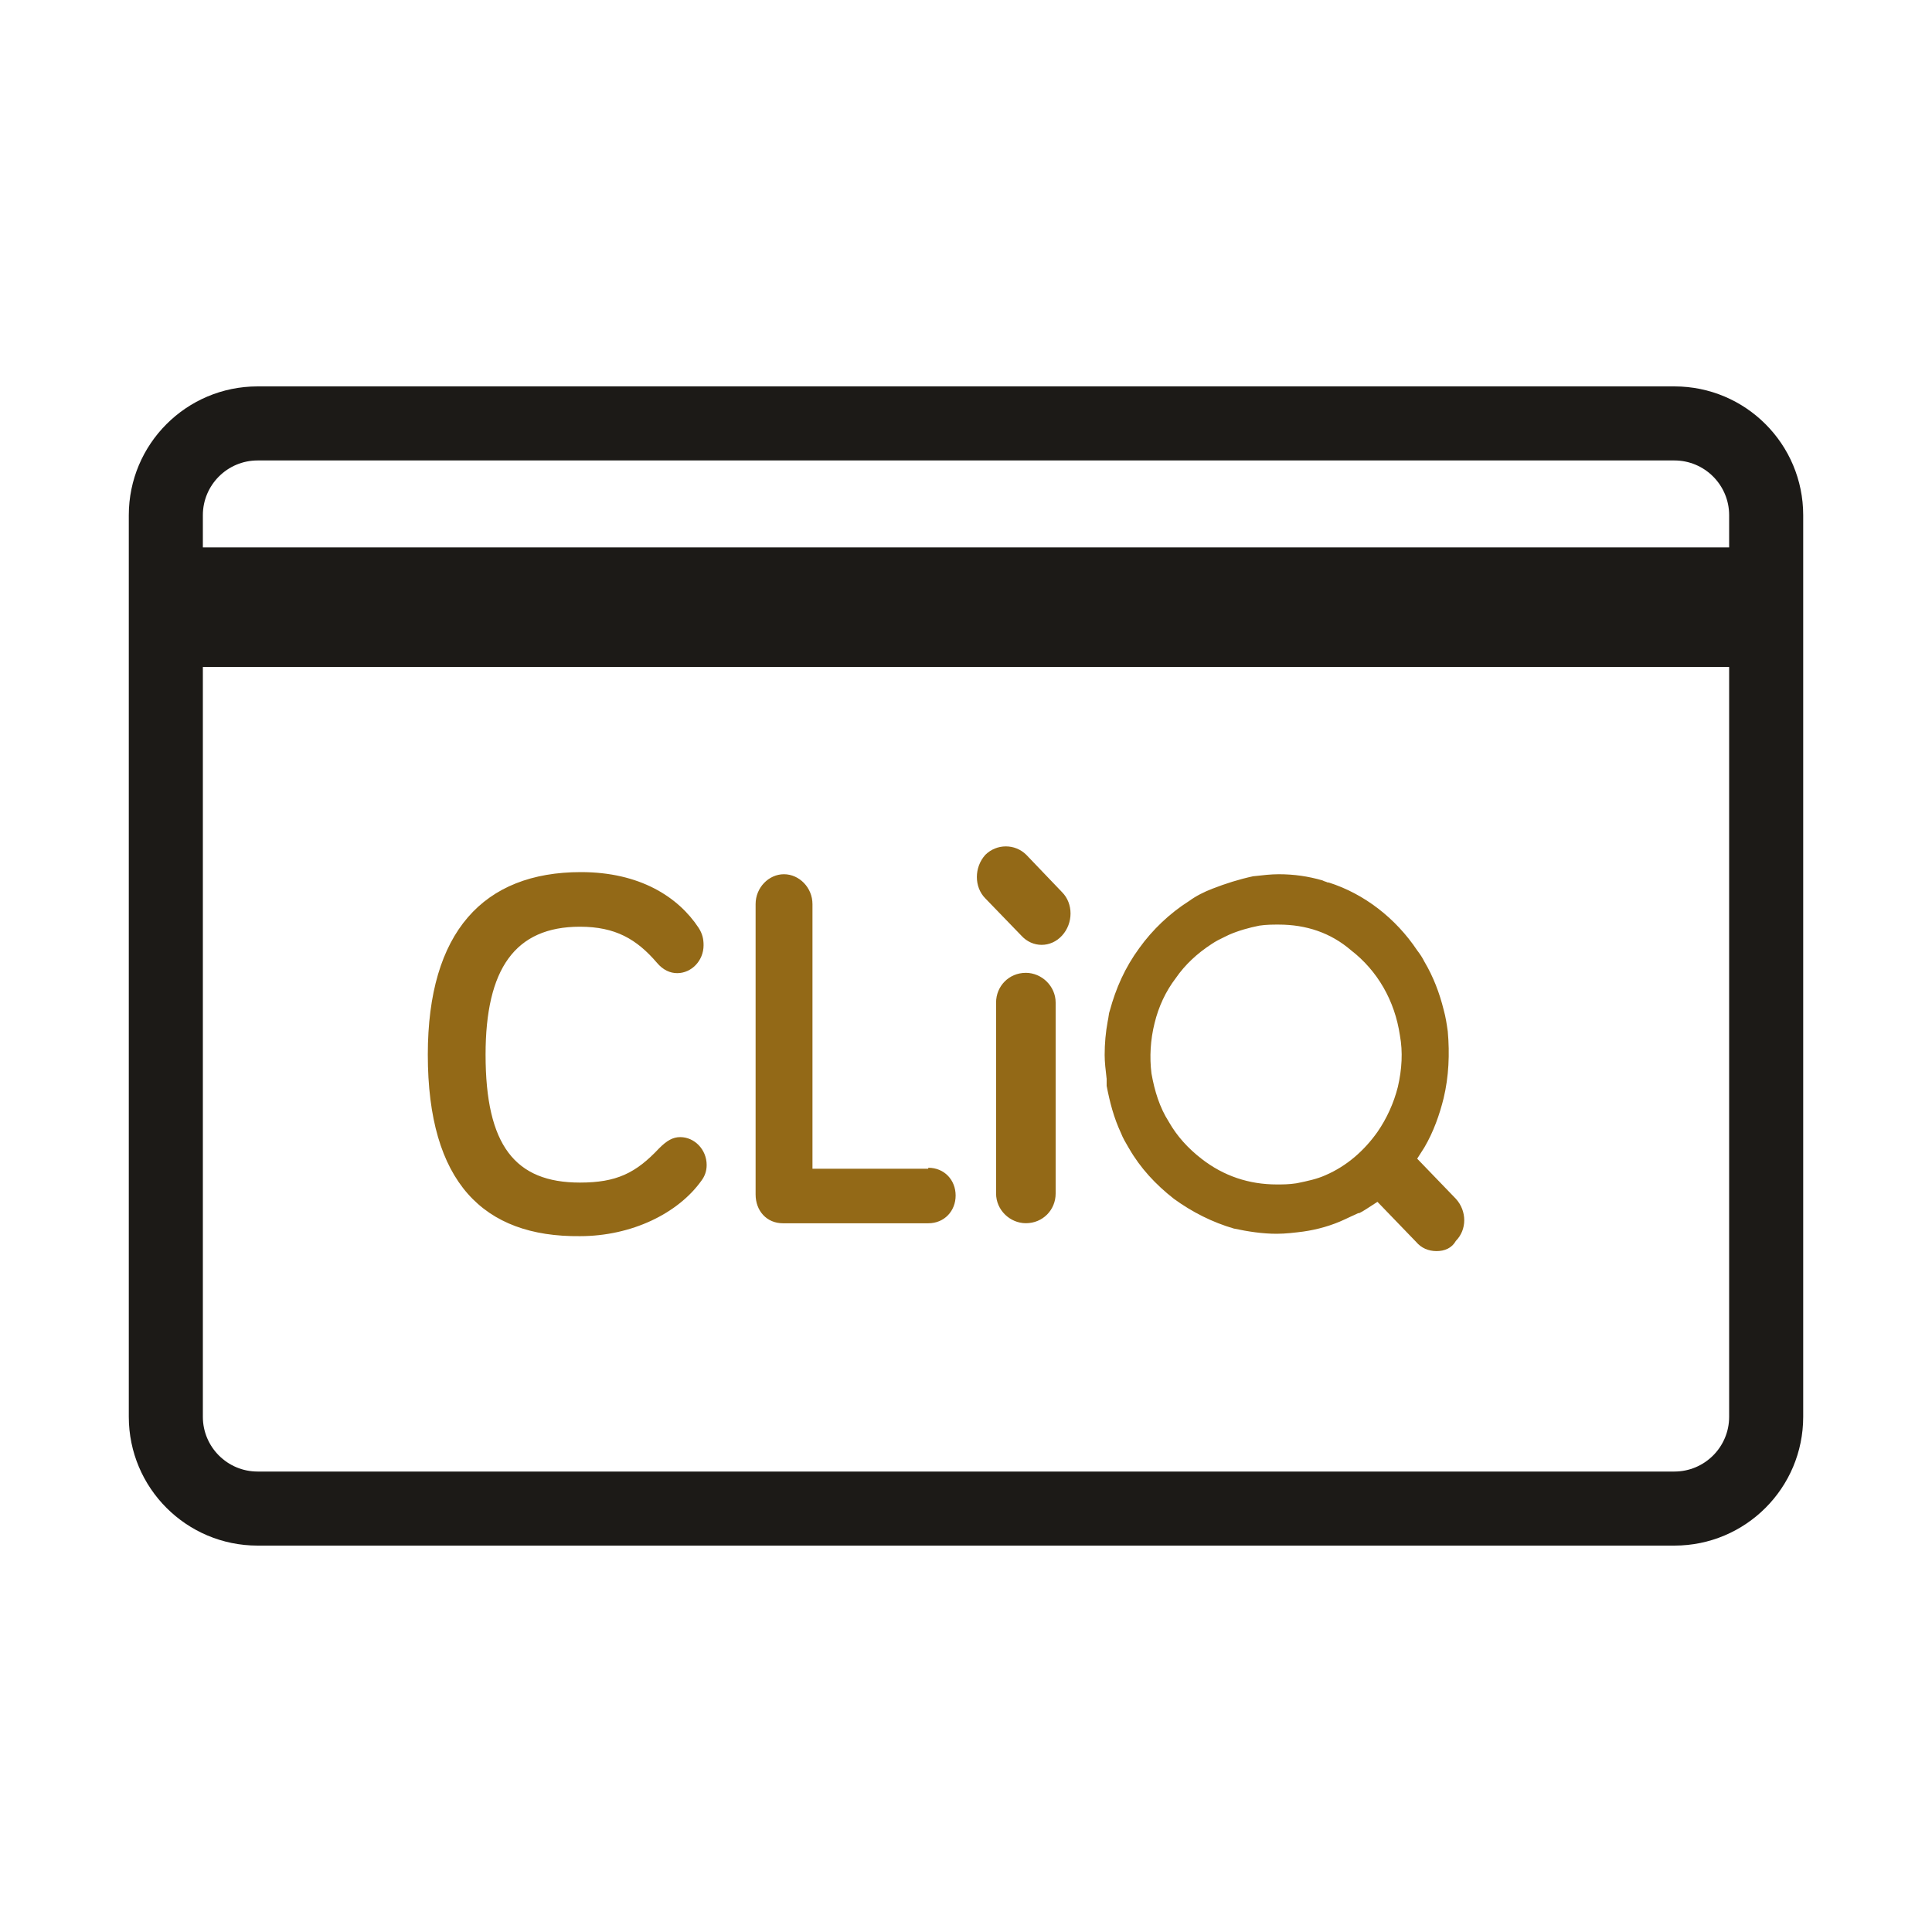 <svg width="30" height="30" viewBox="0 0 30 30" fill="none" xmlns="http://www.w3.org/2000/svg">
<path fill-rule="evenodd" clip-rule="evenodd" d="M16.492 14.527C16.667 14.335 16.667 14.03 16.492 13.854L15.937 13.274C15.762 13.099 15.476 13.099 15.3 13.274C15.125 13.468 15.125 13.774 15.3 13.95L15.858 14.527C16.032 14.72 16.317 14.72 16.492 14.527ZM9.021 13.542C7.509 13.542 6.643 14.47 6.643 16.376C6.643 18.362 7.509 19.21 9.005 19.195C9.807 19.195 10.531 18.842 10.894 18.33C10.942 18.266 10.973 18.186 10.973 18.09C10.973 17.849 10.783 17.657 10.563 17.657C10.453 17.657 10.358 17.706 10.232 17.834C9.871 18.217 9.572 18.363 9.005 18.363C7.997 18.363 7.54 17.785 7.54 16.376C7.54 15.047 7.996 14.39 9.005 14.39C9.556 14.39 9.886 14.583 10.201 14.95C10.296 15.063 10.406 15.111 10.516 15.111C10.736 15.111 10.925 14.919 10.925 14.678C10.925 14.583 10.909 14.503 10.848 14.407C10.531 13.926 9.933 13.542 9.021 13.542ZM14.839 18.564C14.839 18.325 14.666 18.133 14.414 18.133V18.148H12.616V14.039C12.616 13.783 12.411 13.575 12.173 13.575C11.937 13.575 11.733 13.783 11.733 14.038V18.547C11.733 18.803 11.906 18.995 12.158 18.995H14.414C14.665 18.995 14.839 18.803 14.839 18.564ZM16.392 18.533C16.392 18.789 16.191 18.994 15.93 18.994C15.683 18.994 15.467 18.789 15.467 18.533V15.568C15.467 15.313 15.667 15.106 15.929 15.106C16.176 15.106 16.392 15.313 16.392 15.568V18.533ZM19.556 14.373C19.666 14.357 19.761 14.357 19.855 14.357C20.283 14.357 20.663 14.484 20.979 14.756C21.389 15.073 21.658 15.537 21.738 16.079C21.785 16.334 21.769 16.605 21.706 16.877C21.642 17.131 21.532 17.37 21.389 17.577C21.184 17.866 20.916 18.104 20.583 18.248C20.448 18.309 20.298 18.34 20.147 18.371L20.125 18.375C20.014 18.392 19.92 18.392 19.824 18.392C19.398 18.392 19.002 18.263 18.655 17.992C18.449 17.832 18.275 17.642 18.149 17.419C18.006 17.195 17.928 16.94 17.88 16.669C17.848 16.414 17.864 16.143 17.928 15.888C17.99 15.632 18.101 15.393 18.259 15.186C18.402 14.979 18.591 14.804 18.812 14.66C18.883 14.612 18.945 14.582 19.012 14.55C19.034 14.539 19.057 14.528 19.082 14.516C19.224 14.453 19.398 14.404 19.556 14.373ZM22.307 19.427C22.179 19.427 22.07 19.379 21.99 19.285L21.389 18.662L21.216 18.774C21.168 18.806 21.136 18.822 21.105 18.838H21.089C21.056 18.855 21.017 18.872 20.979 18.889C20.946 18.904 20.913 18.919 20.883 18.934C20.679 19.03 20.456 19.093 20.235 19.124C20.108 19.14 19.966 19.158 19.824 19.158C19.603 19.158 19.382 19.124 19.16 19.077C18.828 18.981 18.511 18.821 18.228 18.615C17.943 18.392 17.706 18.136 17.532 17.833L17.524 17.82C17.48 17.745 17.435 17.669 17.406 17.593C17.294 17.353 17.233 17.115 17.184 16.861V16.748L17.183 16.745C17.168 16.618 17.153 16.493 17.153 16.382C17.153 16.206 17.168 16.031 17.201 15.855C17.207 15.828 17.211 15.804 17.214 15.781C17.218 15.751 17.222 15.723 17.232 15.697C17.327 15.346 17.468 15.026 17.69 14.723C17.896 14.436 18.164 14.181 18.464 13.991C18.575 13.91 18.702 13.847 18.828 13.799C19.034 13.719 19.239 13.654 19.461 13.606L19.485 13.604C19.605 13.59 19.737 13.575 19.856 13.575C20.093 13.575 20.314 13.607 20.536 13.671C20.554 13.681 20.567 13.685 20.58 13.689C20.591 13.693 20.602 13.696 20.615 13.703H20.631C21.184 13.878 21.674 14.26 22.005 14.756C22.053 14.819 22.085 14.867 22.117 14.931C22.259 15.17 22.354 15.425 22.417 15.679C22.449 15.793 22.465 15.903 22.481 16.016C22.512 16.365 22.497 16.718 22.417 17.051C22.354 17.307 22.259 17.577 22.117 17.818L22.006 17.992L22.607 18.615C22.78 18.806 22.78 19.093 22.607 19.268C22.544 19.38 22.434 19.427 22.307 19.427Z" fill="#936917"/>
<path fill-rule="evenodd" clip-rule="evenodd" d="M4 7.15H26C26.469 7.15 26.85 7.531 26.85 8V8.5H3.15V8C3.15 7.531 3.531 7.15 4 7.15ZM2 10.357V8.5V8C2 6.895 2.895 6 4 6H26C27.105 6 28 6.895 28 8V8.5V10.357V22C28 23.105 27.105 24 26 24H4C2.895 24 2 23.105 2 22V10.357ZM26.85 10.357V22C26.85 22.469 26.469 22.85 26 22.85H4C3.531 22.85 3.15 22.469 3.15 22V10.357H26.85Z" fill="#1C1A17"/>
</svg>
